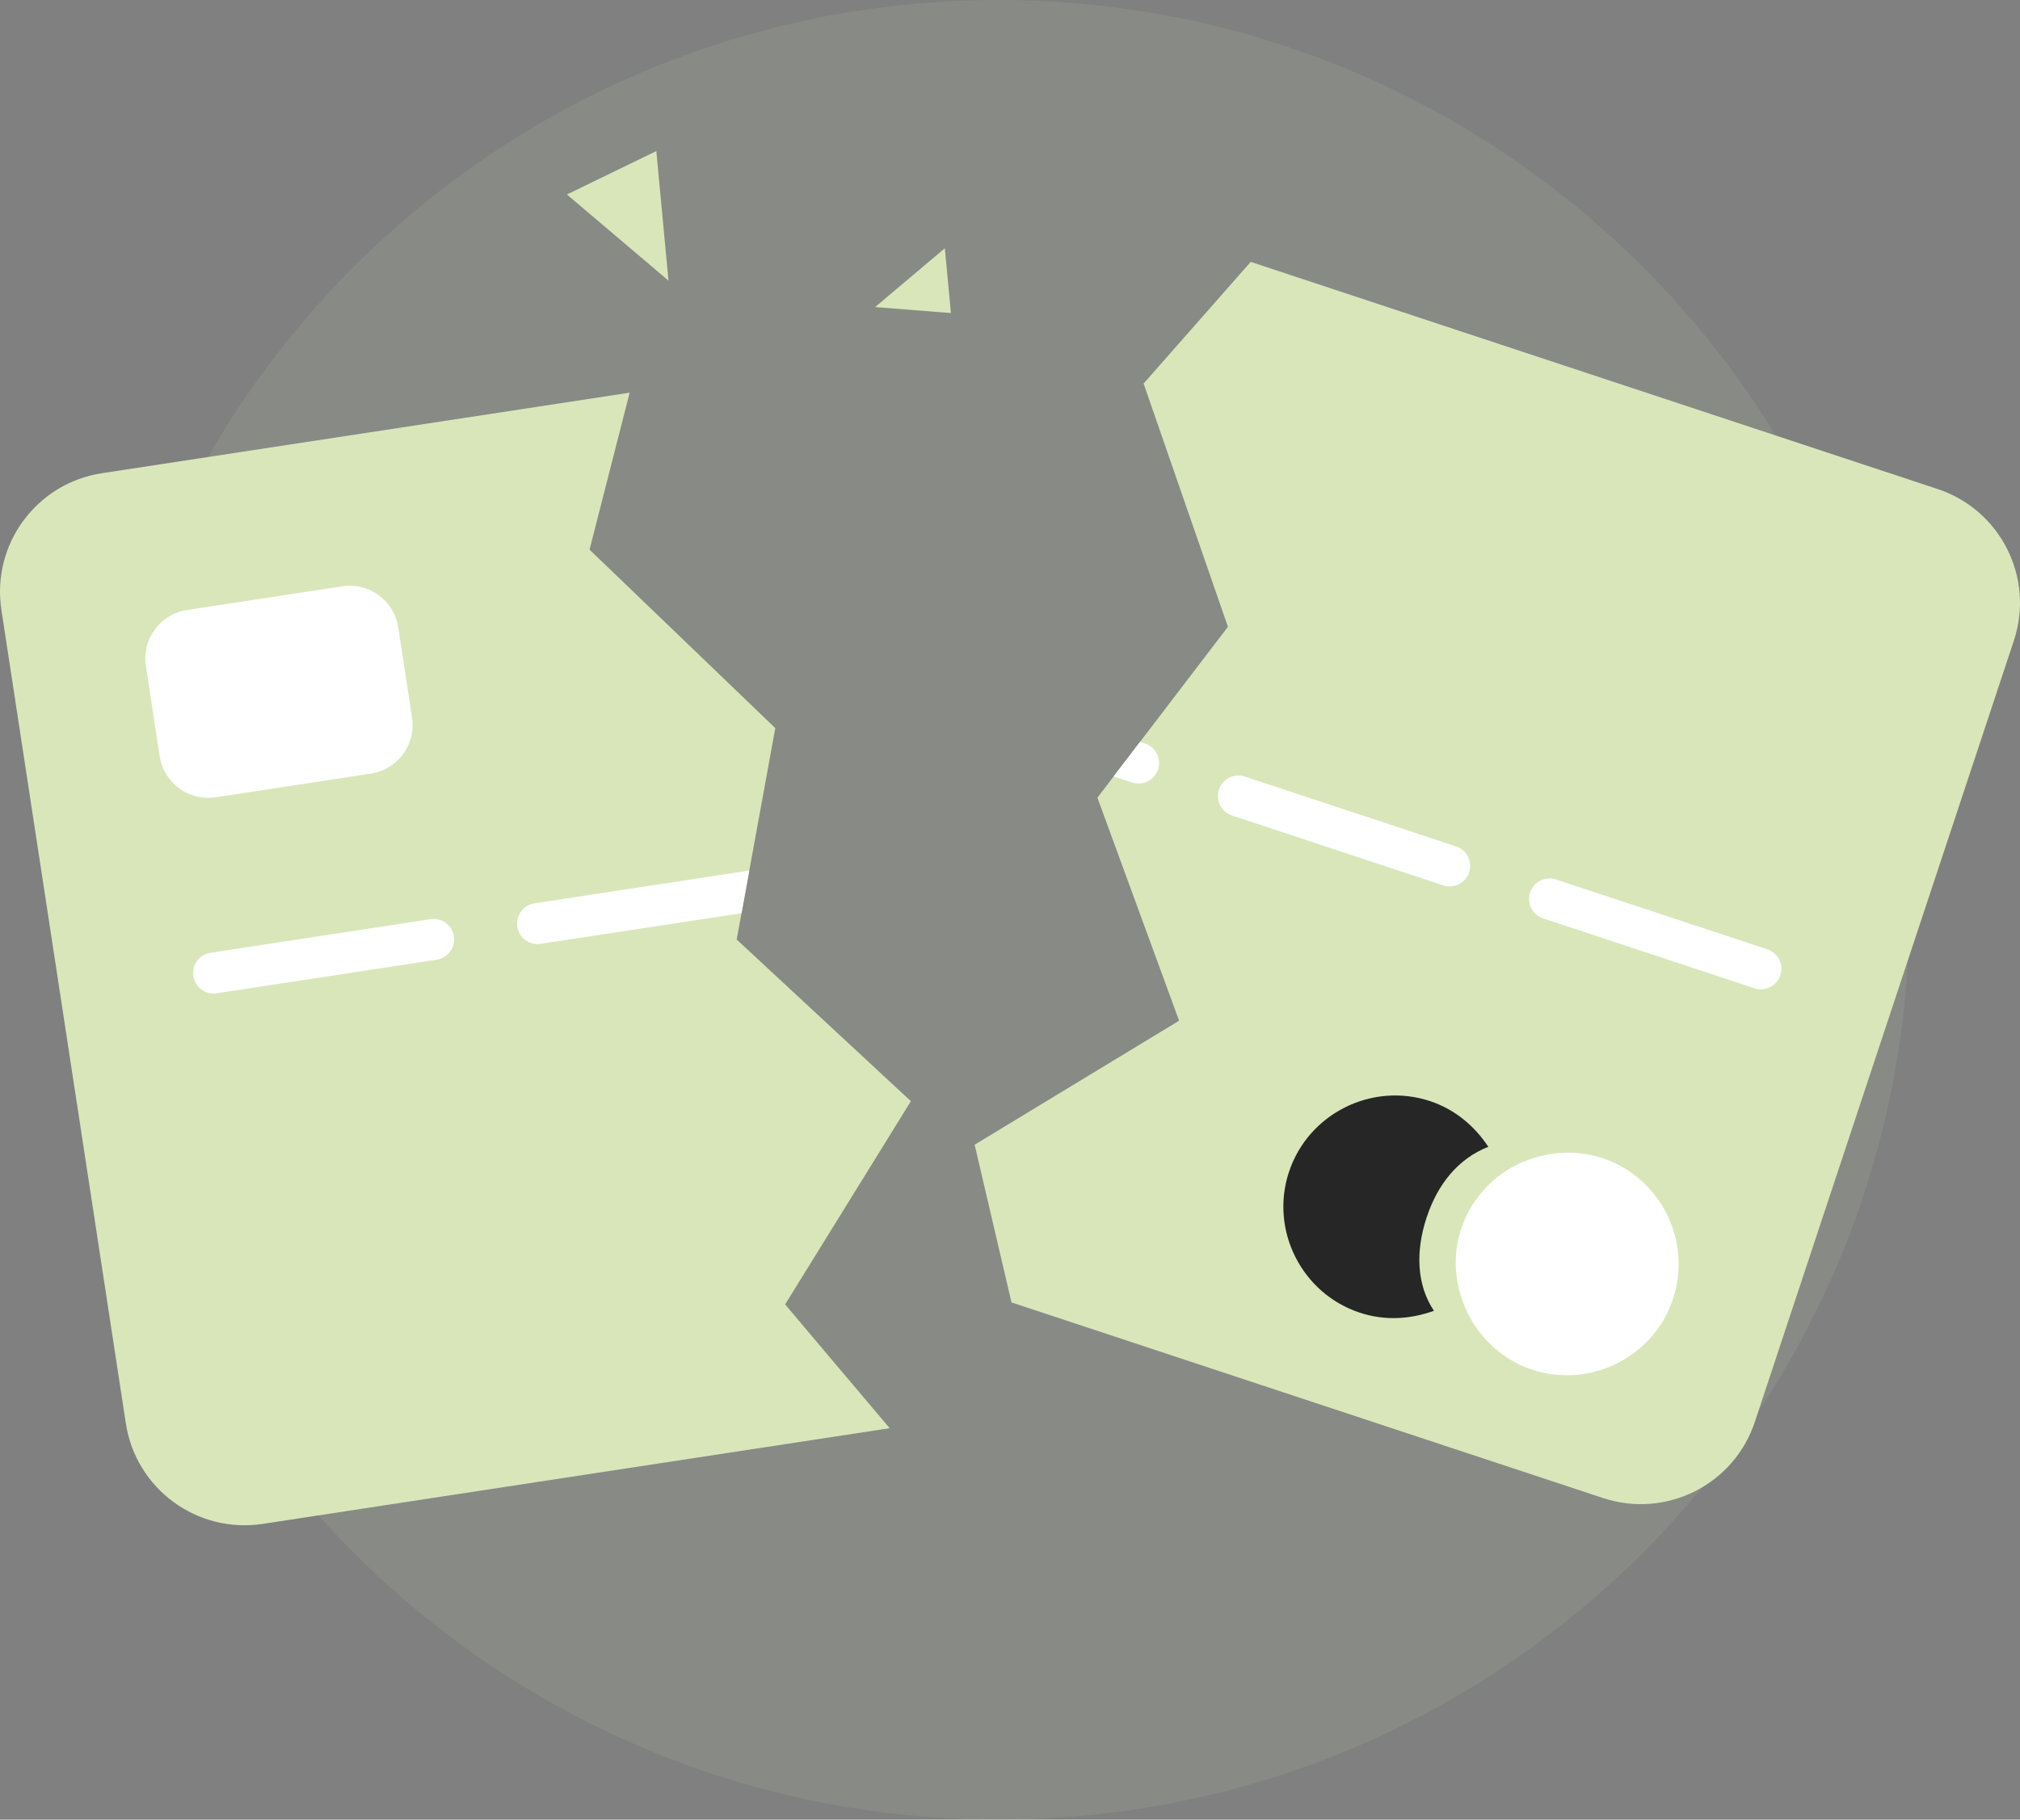 <svg width="495" height="446" viewBox="0 0 495 446" fill="none" xmlns="http://www.w3.org/2000/svg">
<rect x="0" y="0" width="495" height="446" fill="#808080" stroke="none"/>
<g clip-path="url(#clip0_1651_1239)">
<path opacity="0.1" d="M244.629 446.001C367.92 446.001 467.868 346.16 467.868 223C467.868 99.841 367.92 0 244.629 0C121.338 0 21.391 99.841 21.391 223C21.391 346.16 121.338 446.001 244.629 446.001Z" fill="#D9E6BA"/>
<path d="M493.499 157.022L430.024 348.509C424.917 363.928 408.265 372.283 392.829 367.181L247.866 319.233L238.836 280.577L288.936 250.181L268.918 195.515L272.903 190.299L279.362 181.842L300.904 153.633L280.239 94.008L306.486 64.189L474.814 119.867C490.242 124.969 498.613 141.603 493.499 157.022Z" fill="#D9E6BA"/>
<path d="M409.979 318.363C405.251 332.627 389.7 340.432 375.421 335.709C369.255 333.67 364.49 329.576 361.129 324.507C356.9 317.713 355.37 309.293 358.056 301.189C360.742 293.084 367.108 286.917 374.453 284.311C380.179 282.248 386.447 281.804 392.613 283.843C406.892 288.565 414.707 304.1 409.979 318.363Z" fill="white"/>
<path d="M351.389 321.285C345.664 323.348 339.395 323.793 333.229 321.753C318.951 317.031 311.137 301.496 315.865 287.233C320.593 272.969 336.144 265.164 350.422 269.887C356.588 271.927 361.353 276.02 364.714 281.089C357.261 284.019 352.286 290.287 349.6 298.391C346.914 306.496 347.053 314.815 351.389 321.285Z" fill="#262626"/>
<path d="M283.786 188.6C283.085 190.713 281.12 192.051 279.006 192.051C278.482 192.051 277.952 191.963 277.428 191.793L272.906 190.298L279.366 181.842L280.59 182.249C283.228 183.119 284.656 185.965 283.786 188.6Z" fill="white"/>
<path d="M356.827 207.467L305.057 190.343C302.42 189.471 299.573 190.9 298.7 193.535C297.826 196.17 299.257 199.013 301.894 199.885L353.664 217.009C356.302 217.882 359.148 216.453 360.021 213.818C360.895 211.183 359.465 208.34 356.827 207.467Z" fill="white"/>
<path d="M433.077 232.688L381.307 215.564C378.67 214.692 375.823 216.12 374.95 218.755C374.076 221.39 375.507 224.234 378.144 225.106L429.914 242.23C432.552 243.103 435.398 241.674 436.272 239.039C437.145 236.404 435.715 233.561 433.077 232.688Z" fill="white"/>
<path d="M192.393 319.722L218.015 350.064L64.382 373.512C48.307 375.964 33.293 364.94 30.838 348.889L0.342 149.483C-2.113 133.432 8.923 118.434 24.991 115.982L154.294 96.25L144.469 134.723L189.986 178.466L183.615 213.373L181.704 223.833L180.528 230.286L223.21 269.913L192.393 319.722Z" fill="#D9E6BA"/>
<path d="M83.865 143.707L45.833 149.511C39.259 150.515 34.744 156.652 35.748 163.219L39.133 185.345C40.137 191.912 46.281 196.423 52.855 195.419L90.887 189.615C97.461 188.611 101.976 182.474 100.972 175.907L97.588 153.781C96.583 147.214 90.439 142.703 83.865 143.707Z" fill="white"/>
<path d="M105.499 225.294L51.591 233.522C48.844 233.941 46.957 236.506 47.377 239.249C47.797 241.993 50.364 243.878 53.11 243.458L107.019 235.231C109.765 234.811 111.652 232.247 111.232 229.503C110.812 226.76 108.246 224.875 105.499 225.294Z" fill="white"/>
<path d="M183.618 213.373L181.707 223.833L132.504 231.339C129.757 231.76 127.187 229.879 126.772 227.135C126.731 226.876 126.711 226.618 126.711 226.367C126.711 223.929 128.492 221.782 130.981 221.409L183.618 213.373Z" fill="white"/>
<path d="M163.815 68.788L138.922 47.669L160.829 37.033L163.815 68.788Z" fill="#D9E6BA"/>
<path d="M214.445 75.267L231.53 60.85L233.023 76.727L214.445 75.267Z" fill="#D9E6BA"/>
</g>
<defs>
<clipPath id="clip0_1651_1239">
<rect width="495" height="446" fill="white"/>
</clipPath>
</defs>
</svg>
